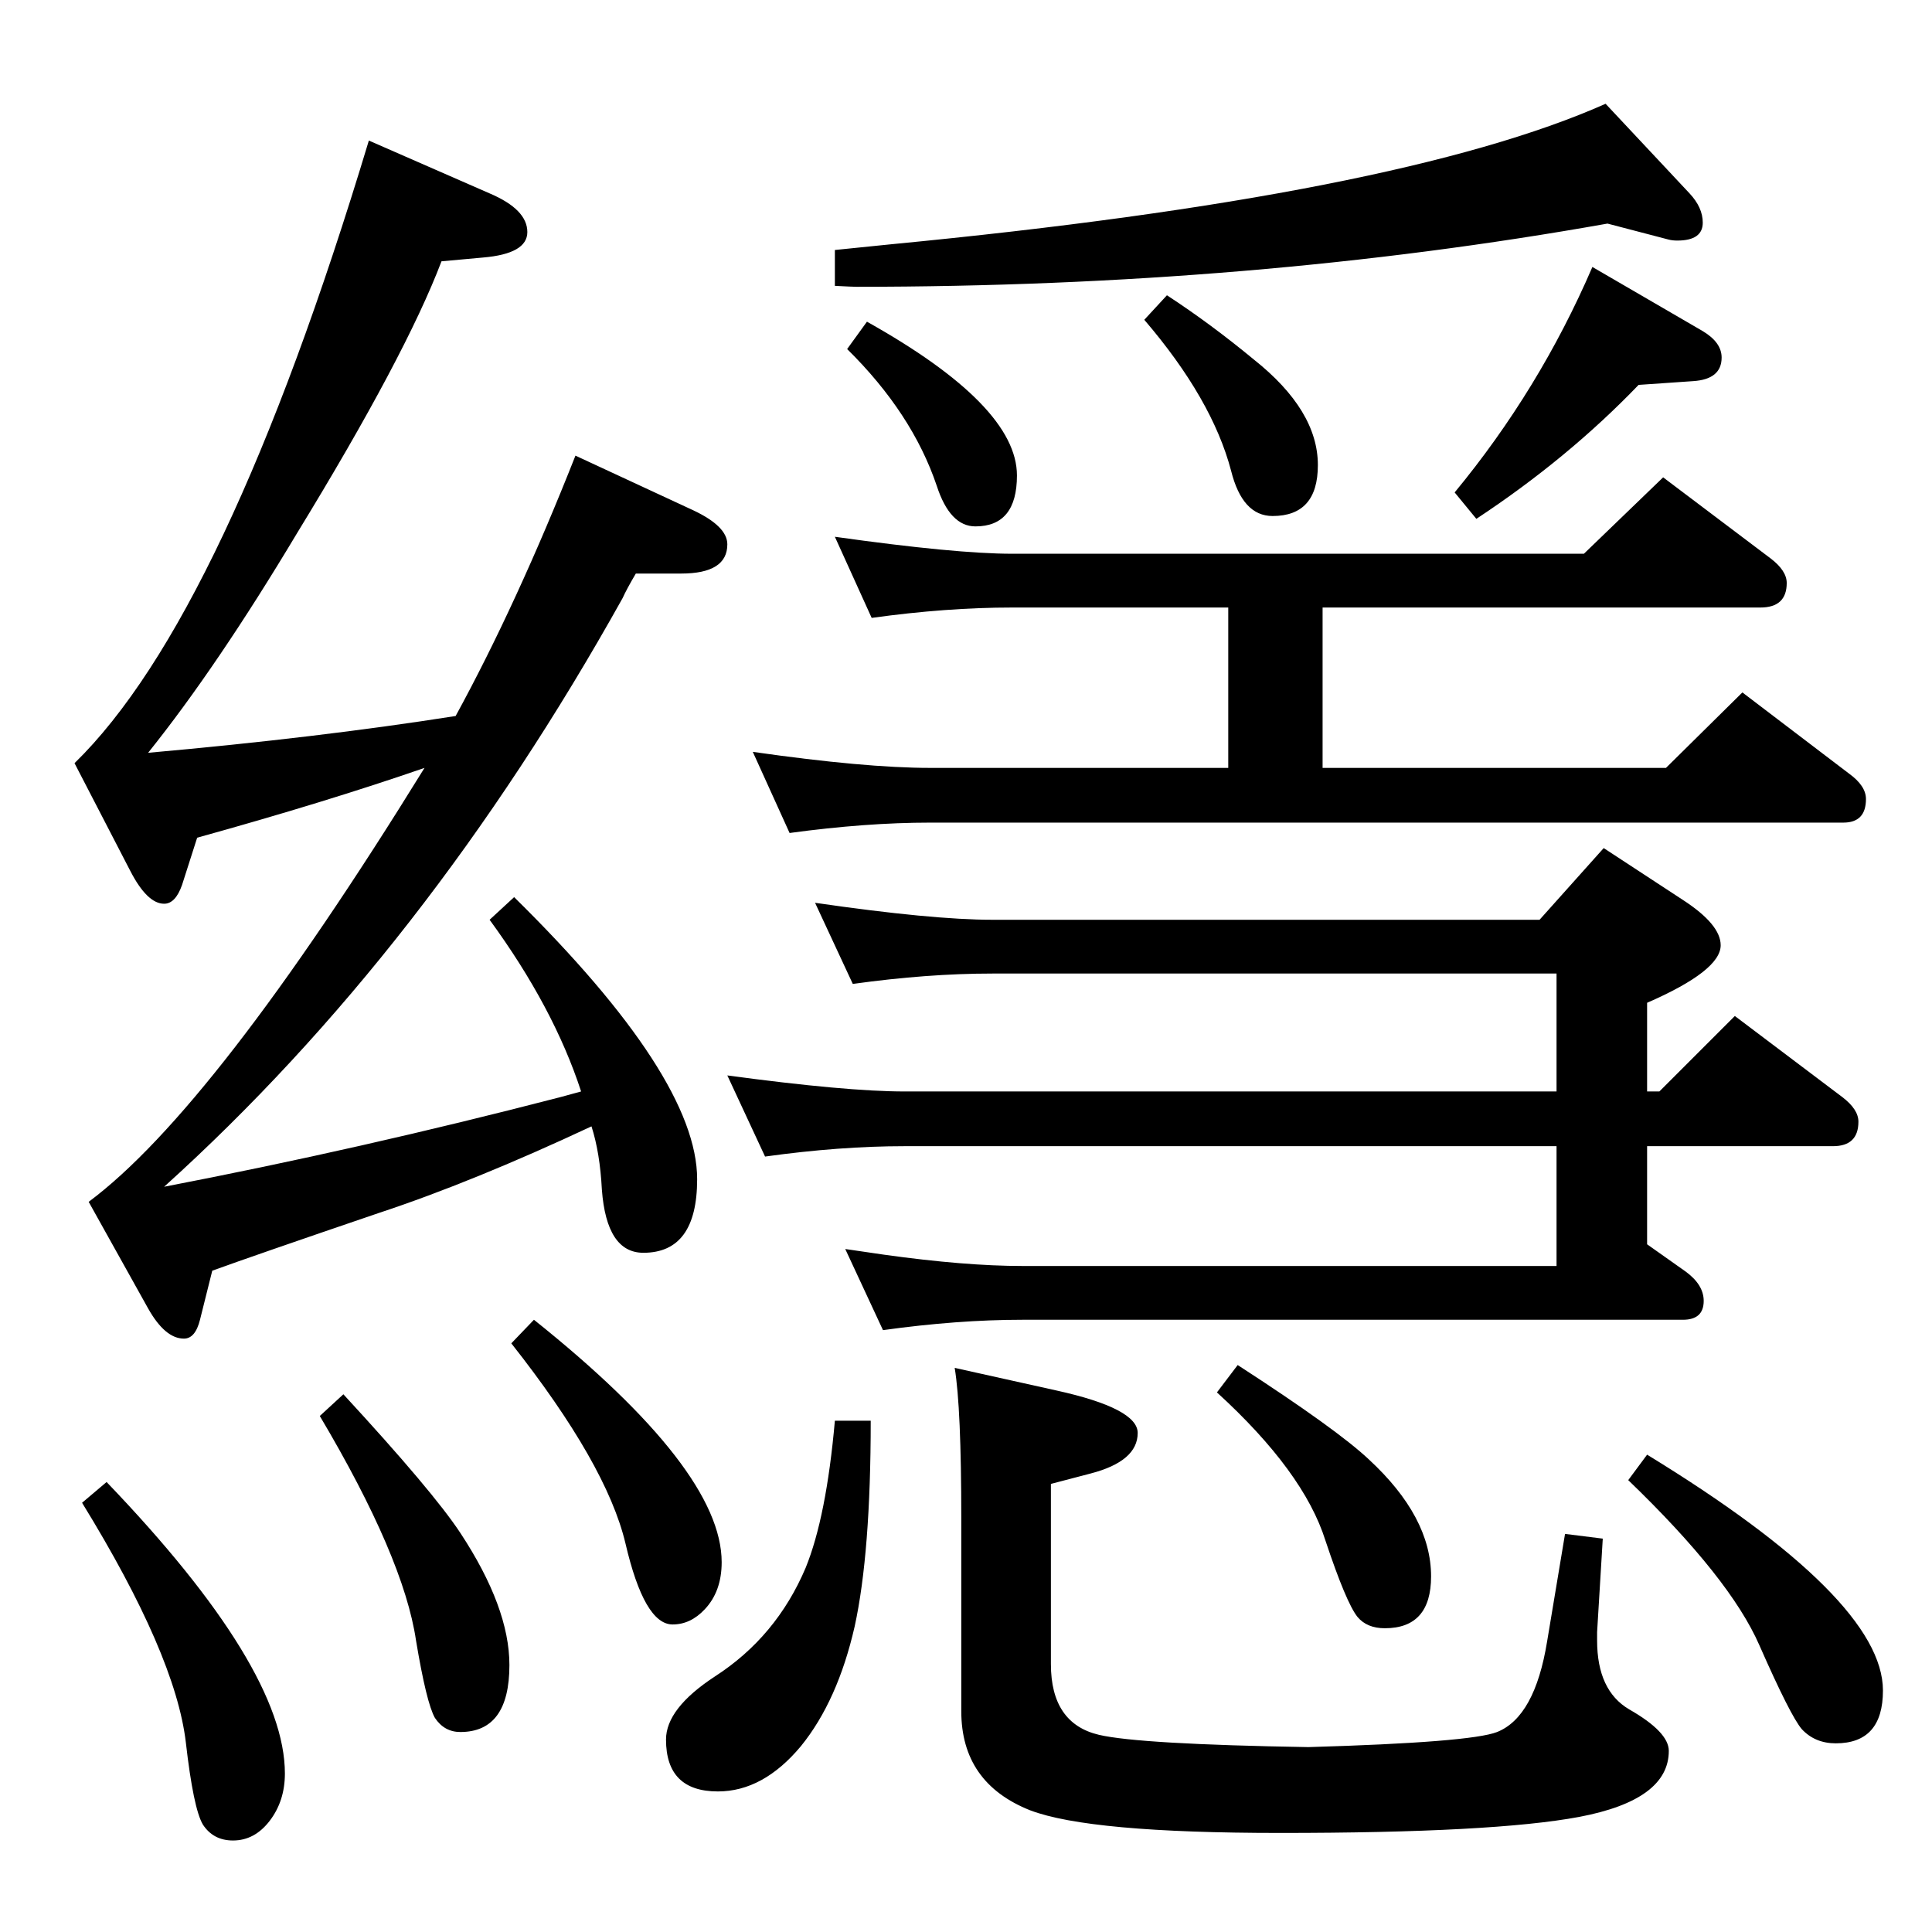 <?xml version="1.0" standalone="no"?>
<!DOCTYPE svg PUBLIC "-//W3C//DTD SVG 1.1//EN" "http://www.w3.org/Graphics/SVG/1.1/DTD/svg11.dtd" >
<svg xmlns="http://www.w3.org/2000/svg" xmlns:xlink="http://www.w3.org/1999/xlink" version="1.1" viewBox="0 -410 2048 2048">
  <g transform="matrix(1 0 0 -1 0 1638)">
   <path fill="currentColor"
d="M1302 1404h-229q-70 0 -149 -11l-39 86q128 -18 188 -18h606l84 81l114 -86q17 -13 17 -26q0 -26 -28 -26h-464v-170h364l81 80l113 -86q18 -13 18 -27q0 -25 -24 -25h-968q-68 0 -149 -11l-39 86q119 -17 188 -17h316v170zM1746 891h13l80 80l114 -86q17 -13 17 -26
q0 -26 -27 -26h-197v-104l41 -29q19 -14 19 -31q0 -20 -22 -20h-700q-69 0 -148 -11l-40 86q27 -4 41 -6q86 -12 147 -12h566v127h-691q-69 0 -148 -11l-40 86q126 -17 188 -17h691v125h-598q-69 0 -148 -11l-40 86q124 -18 188 -18h580l68 76l84 -55q40 -26 40 -48
q0 -27 -78 -61v-94zM1012 598l108 -24q86 -19 86 -45q0 -30 -50 -43l-42 -11v-191q0 -63 51 -75q43 -10 222 -13q172 5 200 16q40 16 53 96l19 114l40 -5l-6 -99v-9q0 -53 34 -73q42 -24 42 -44q0 -52 -95 -70q-91 -17 -317 -17q-202 0 -265 24q-73 29 -73 105v204
q0 118 -7 160zM885 542h38q0 -140 -17 -218q-18 -79 -57 -127q-40 -48 -88 -48q-55 0 -55 55q0 33 52 67q65 42 96 115q22 54 31 156zM885 1745v38l59 6q540 52 758 149l89 -95q14 -15 14 -31q0 -19 -27 -19q-5 0 -9 1l-65 17q-376 -67 -796 -67q-4 0 -23 1zM174 790
q208 40 420 95l22 6q-29 89 -97 182l26 24q194 -191 194 -299q0 -78 -57 -78q-39 0 -44 67q-2 39 -11 67q-126 -59 -226 -92q-132 -45 -176 -61l-13 -52q-5 -20 -17 -20q-20 0 -38 32l-63 113q133 99 356 460q-104 -36 -241 -74l-16 -50q-7 -20 -19 -20q-18 0 -36 35
l-59 114q160 156 312 660l128 -56q40 -17 40 -41q0 -23 -47 -27l-44 -4q-38 -100 -153 -288q-85 -142 -158 -233q180 16 326 39q65 119 127 276l125 -58q36 -17 36 -36q0 -31 -49 -31h-48q-10 -17 -14 -26q-208 -373 -486 -624zM364 570q95 -103 124 -147q52 -79 52 -140
q0 -71 -52 -71q-17 0 -27 15q-9 16 -20 82q-13 88 -102 238zM113 477q189 -197 189 -309q0 -29 -16 -50t-39 -21q-21 0 -32 17q-10 17 -18 87q-11 93 -110 254zM1746 506q250 -153 250 -250q0 -56 -50 -56q-22 0 -36 15q-12 14 -45 89q-31 71 -139 175zM1312 601
q105 -68 139 -100q66 -61 66 -124q0 -55 -49 -55q-19 0 -29 12q-12 15 -34 81q-23 73 -115 157zM1688 1765l117 -68q20 -12 20 -28q0 -23 -30 -25l-58 -4q-75 -78 -172 -142l-23 28q90 109 146 239zM1237 1735q46 -30 92 -68q68 -54 68 -112q0 -54 -48 -54q-32 0 -44 48
q-20 76 -92 160zM919 1707q159 -89 159 -163q0 -54 -44 -54q-27 0 -41 43q-26 77 -95 145zM566 649q199 -159 199 -257q0 -31 -18 -50q-15 -16 -34 -16q-30 0 -50 86q-20 84 -121 212z" />
  </g>

</svg>
